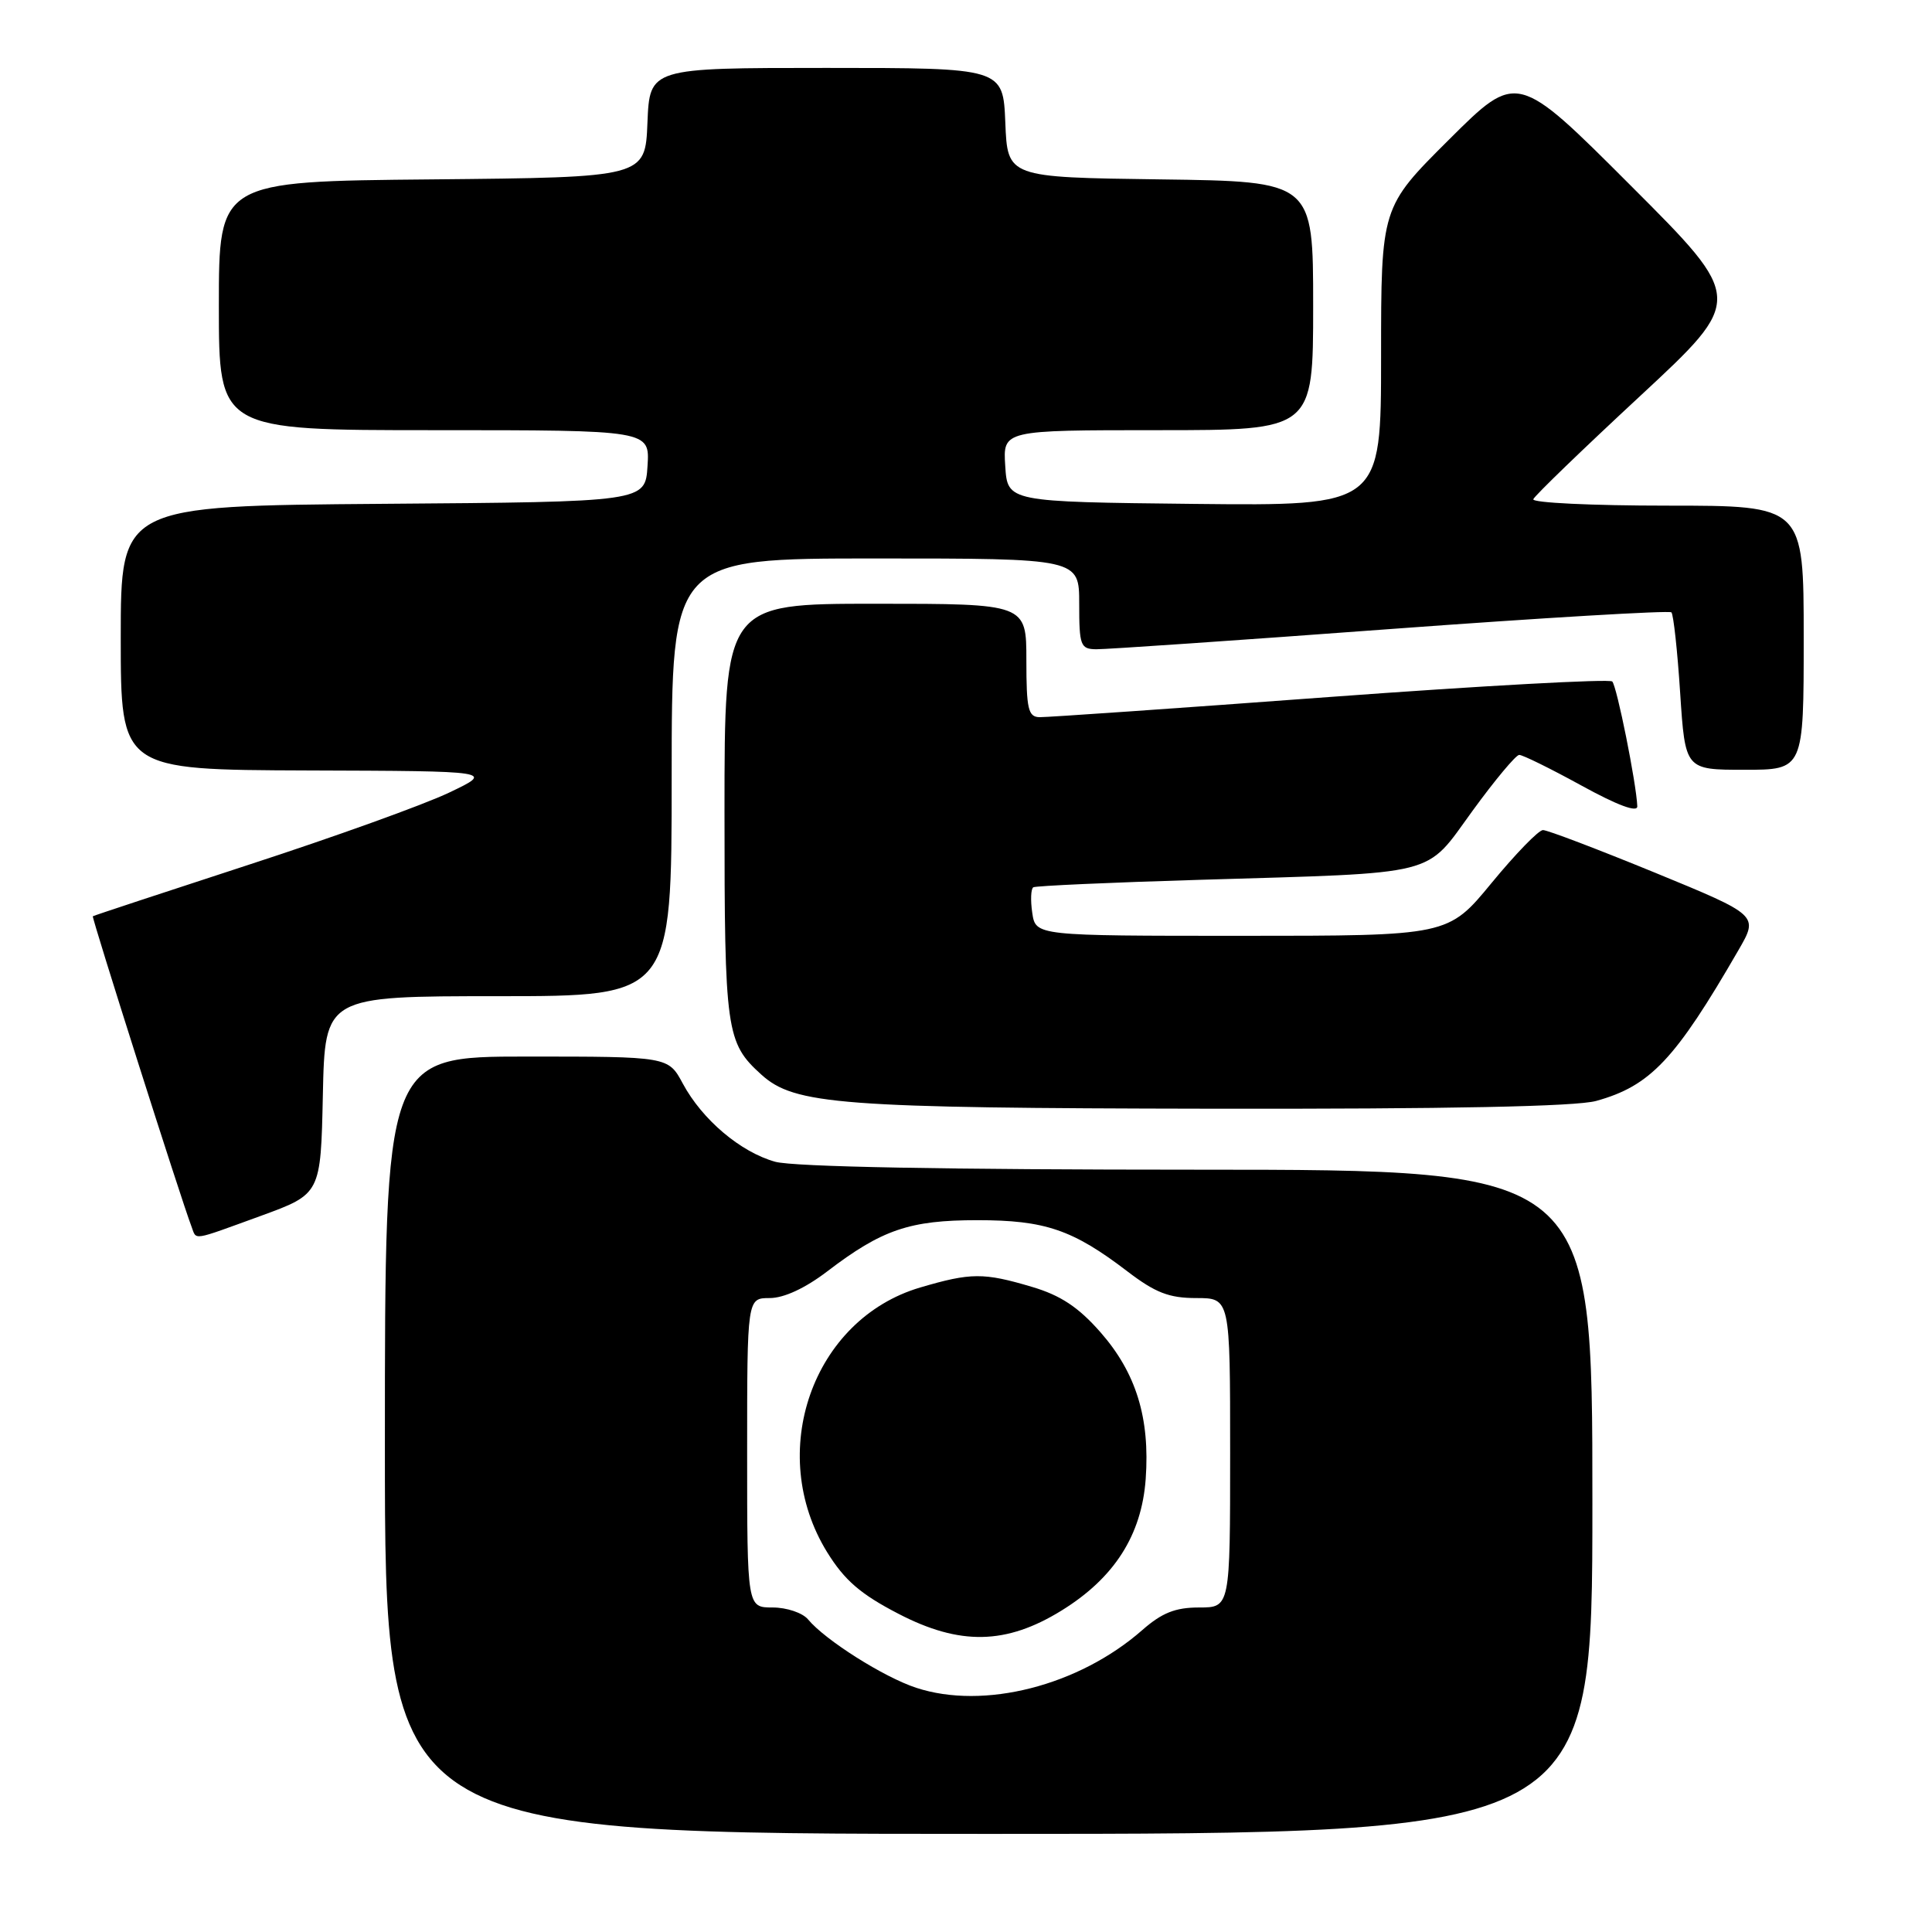 <?xml version="1.0" encoding="UTF-8" standalone="no"?>
<!DOCTYPE svg PUBLIC "-//W3C//DTD SVG 1.1//EN" "http://www.w3.org/Graphics/SVG/1.1/DTD/svg11.dtd" >
<svg xmlns="http://www.w3.org/2000/svg" xmlns:xlink="http://www.w3.org/1999/xlink" version="1.1" viewBox="0 0 256 256">
 <g >
 <path fill="currentColor"
d=" M 211.00 199.00 C 211.00 155.00 211.00 155.00 158.75 154.99 C 125.38 154.99 105.14 154.61 102.72 153.94 C 98.13 152.66 93.05 148.37 90.47 143.57 C 88.55 140.00 88.55 140.00 69.77 140.00 C 51.00 140.00 51.00 140.00 51.00 191.50 C 51.00 243.00 51.00 243.00 131.00 243.00 C 211.00 243.00 211.00 243.00 211.00 199.00 Z  M 34.56 161.11 C 42.50 158.21 42.50 158.21 42.78 145.11 C 43.06 132.00 43.06 132.00 66.03 132.00 C 89.00 132.00 89.00 132.00 89.00 103.00 C 89.00 74.00 89.00 74.00 116.00 74.00 C 143.00 74.00 143.00 74.00 143.00 80.00 C 143.00 85.55 143.17 86.00 145.25 86.03 C 146.49 86.05 164.03 84.85 184.24 83.35 C 204.44 81.86 221.20 80.87 221.47 81.14 C 221.74 81.41 222.27 86.22 222.63 91.82 C 223.30 102.00 223.30 102.00 231.15 102.00 C 239.00 102.00 239.00 102.00 239.00 84.50 C 239.00 67.00 239.00 67.00 220.92 67.00 C 210.97 67.00 202.98 66.62 203.17 66.15 C 203.35 65.68 209.72 59.53 217.32 52.48 C 231.14 39.65 231.14 39.65 216.08 24.59 C 201.02 9.52 201.02 9.52 192.01 18.49 C 183.00 27.46 183.00 27.46 183.00 47.25 C 183.00 67.03 183.00 67.03 158.25 66.77 C 133.50 66.50 133.50 66.50 133.20 61.75 C 132.89 57.00 132.89 57.00 153.45 57.00 C 174.00 57.00 174.00 57.00 174.00 40.52 C 174.00 24.04 174.00 24.04 153.75 23.77 C 133.50 23.50 133.50 23.50 133.21 16.25 C 132.91 9.00 132.91 9.00 109.50 9.00 C 86.09 9.00 86.09 9.00 85.79 16.25 C 85.50 23.50 85.50 23.50 57.25 23.77 C 29.00 24.03 29.00 24.03 29.00 40.52 C 29.00 57.00 29.00 57.00 57.55 57.00 C 86.11 57.00 86.11 57.00 85.80 61.75 C 85.50 66.50 85.50 66.50 50.75 66.76 C 16.00 67.03 16.00 67.03 16.00 84.51 C 16.00 102.00 16.00 102.00 40.75 102.09 C 65.50 102.17 65.50 102.17 59.50 105.03 C 56.20 106.61 44.28 110.90 33.00 114.57 C 21.72 118.25 12.41 121.32 12.30 121.41 C 12.12 121.55 24.03 159.04 25.37 162.51 C 26.08 164.37 25.23 164.50 34.56 161.11 Z  M 211.50 145.88 C 218.68 143.89 221.97 140.41 230.36 125.89 C 233.03 121.28 233.03 121.28 219.26 115.62 C 211.69 112.52 205.03 109.98 204.45 109.99 C 203.87 109.99 200.81 113.15 197.64 117.00 C 191.88 124.00 191.88 124.00 164.55 124.00 C 137.23 124.00 137.23 124.00 136.78 120.96 C 136.53 119.28 136.60 117.76 136.92 117.57 C 137.24 117.38 147.18 116.93 159.00 116.58 C 191.15 115.61 188.71 116.23 195.11 107.45 C 198.07 103.38 200.86 100.04 201.30 100.03 C 201.74 100.01 205.45 101.84 209.55 104.09 C 214.32 106.71 216.98 107.70 216.95 106.84 C 216.83 103.81 214.24 90.91 213.63 90.30 C 213.27 89.94 196.44 90.86 176.24 92.35 C 156.03 93.85 138.71 95.05 137.75 95.03 C 136.24 95.00 136.00 93.96 136.00 87.50 C 136.00 80.00 136.00 80.00 116.00 80.00 C 96.00 80.00 96.00 80.00 96.00 107.55 C 96.00 136.70 96.21 138.16 100.88 142.39 C 105.28 146.37 111.27 146.83 160.50 146.91 C 192.05 146.96 208.81 146.62 211.50 145.88 Z  M 121.40 223.64 C 117.12 222.24 109.34 217.32 107.07 214.58 C 106.35 213.71 104.24 213.00 102.38 213.00 C 99.00 213.00 99.00 213.00 99.00 192.50 C 99.00 172.00 99.00 172.00 101.99 172.00 C 103.88 172.00 106.70 170.69 109.62 168.46 C 116.86 162.93 120.53 161.68 129.50 161.68 C 138.47 161.68 142.14 162.93 149.38 168.46 C 153.10 171.30 154.91 172.00 158.51 172.00 C 163.00 172.00 163.00 172.00 163.00 192.50 C 163.00 213.00 163.00 213.00 158.88 213.00 C 155.73 213.00 153.96 213.71 151.35 216.00 C 142.94 223.38 130.37 226.59 121.40 223.64 Z  M 140.67 213.40 C 147.65 209.09 151.27 203.42 151.81 195.98 C 152.39 187.89 150.54 181.90 145.80 176.51 C 142.89 173.20 140.53 171.64 136.75 170.52 C 130.33 168.61 128.65 168.62 121.93 170.60 C 107.66 174.81 101.45 192.49 109.61 205.69 C 111.91 209.40 114.02 211.23 119.04 213.83 C 127.18 218.06 133.33 217.94 140.67 213.40 Z "/>
</g>
</svg>